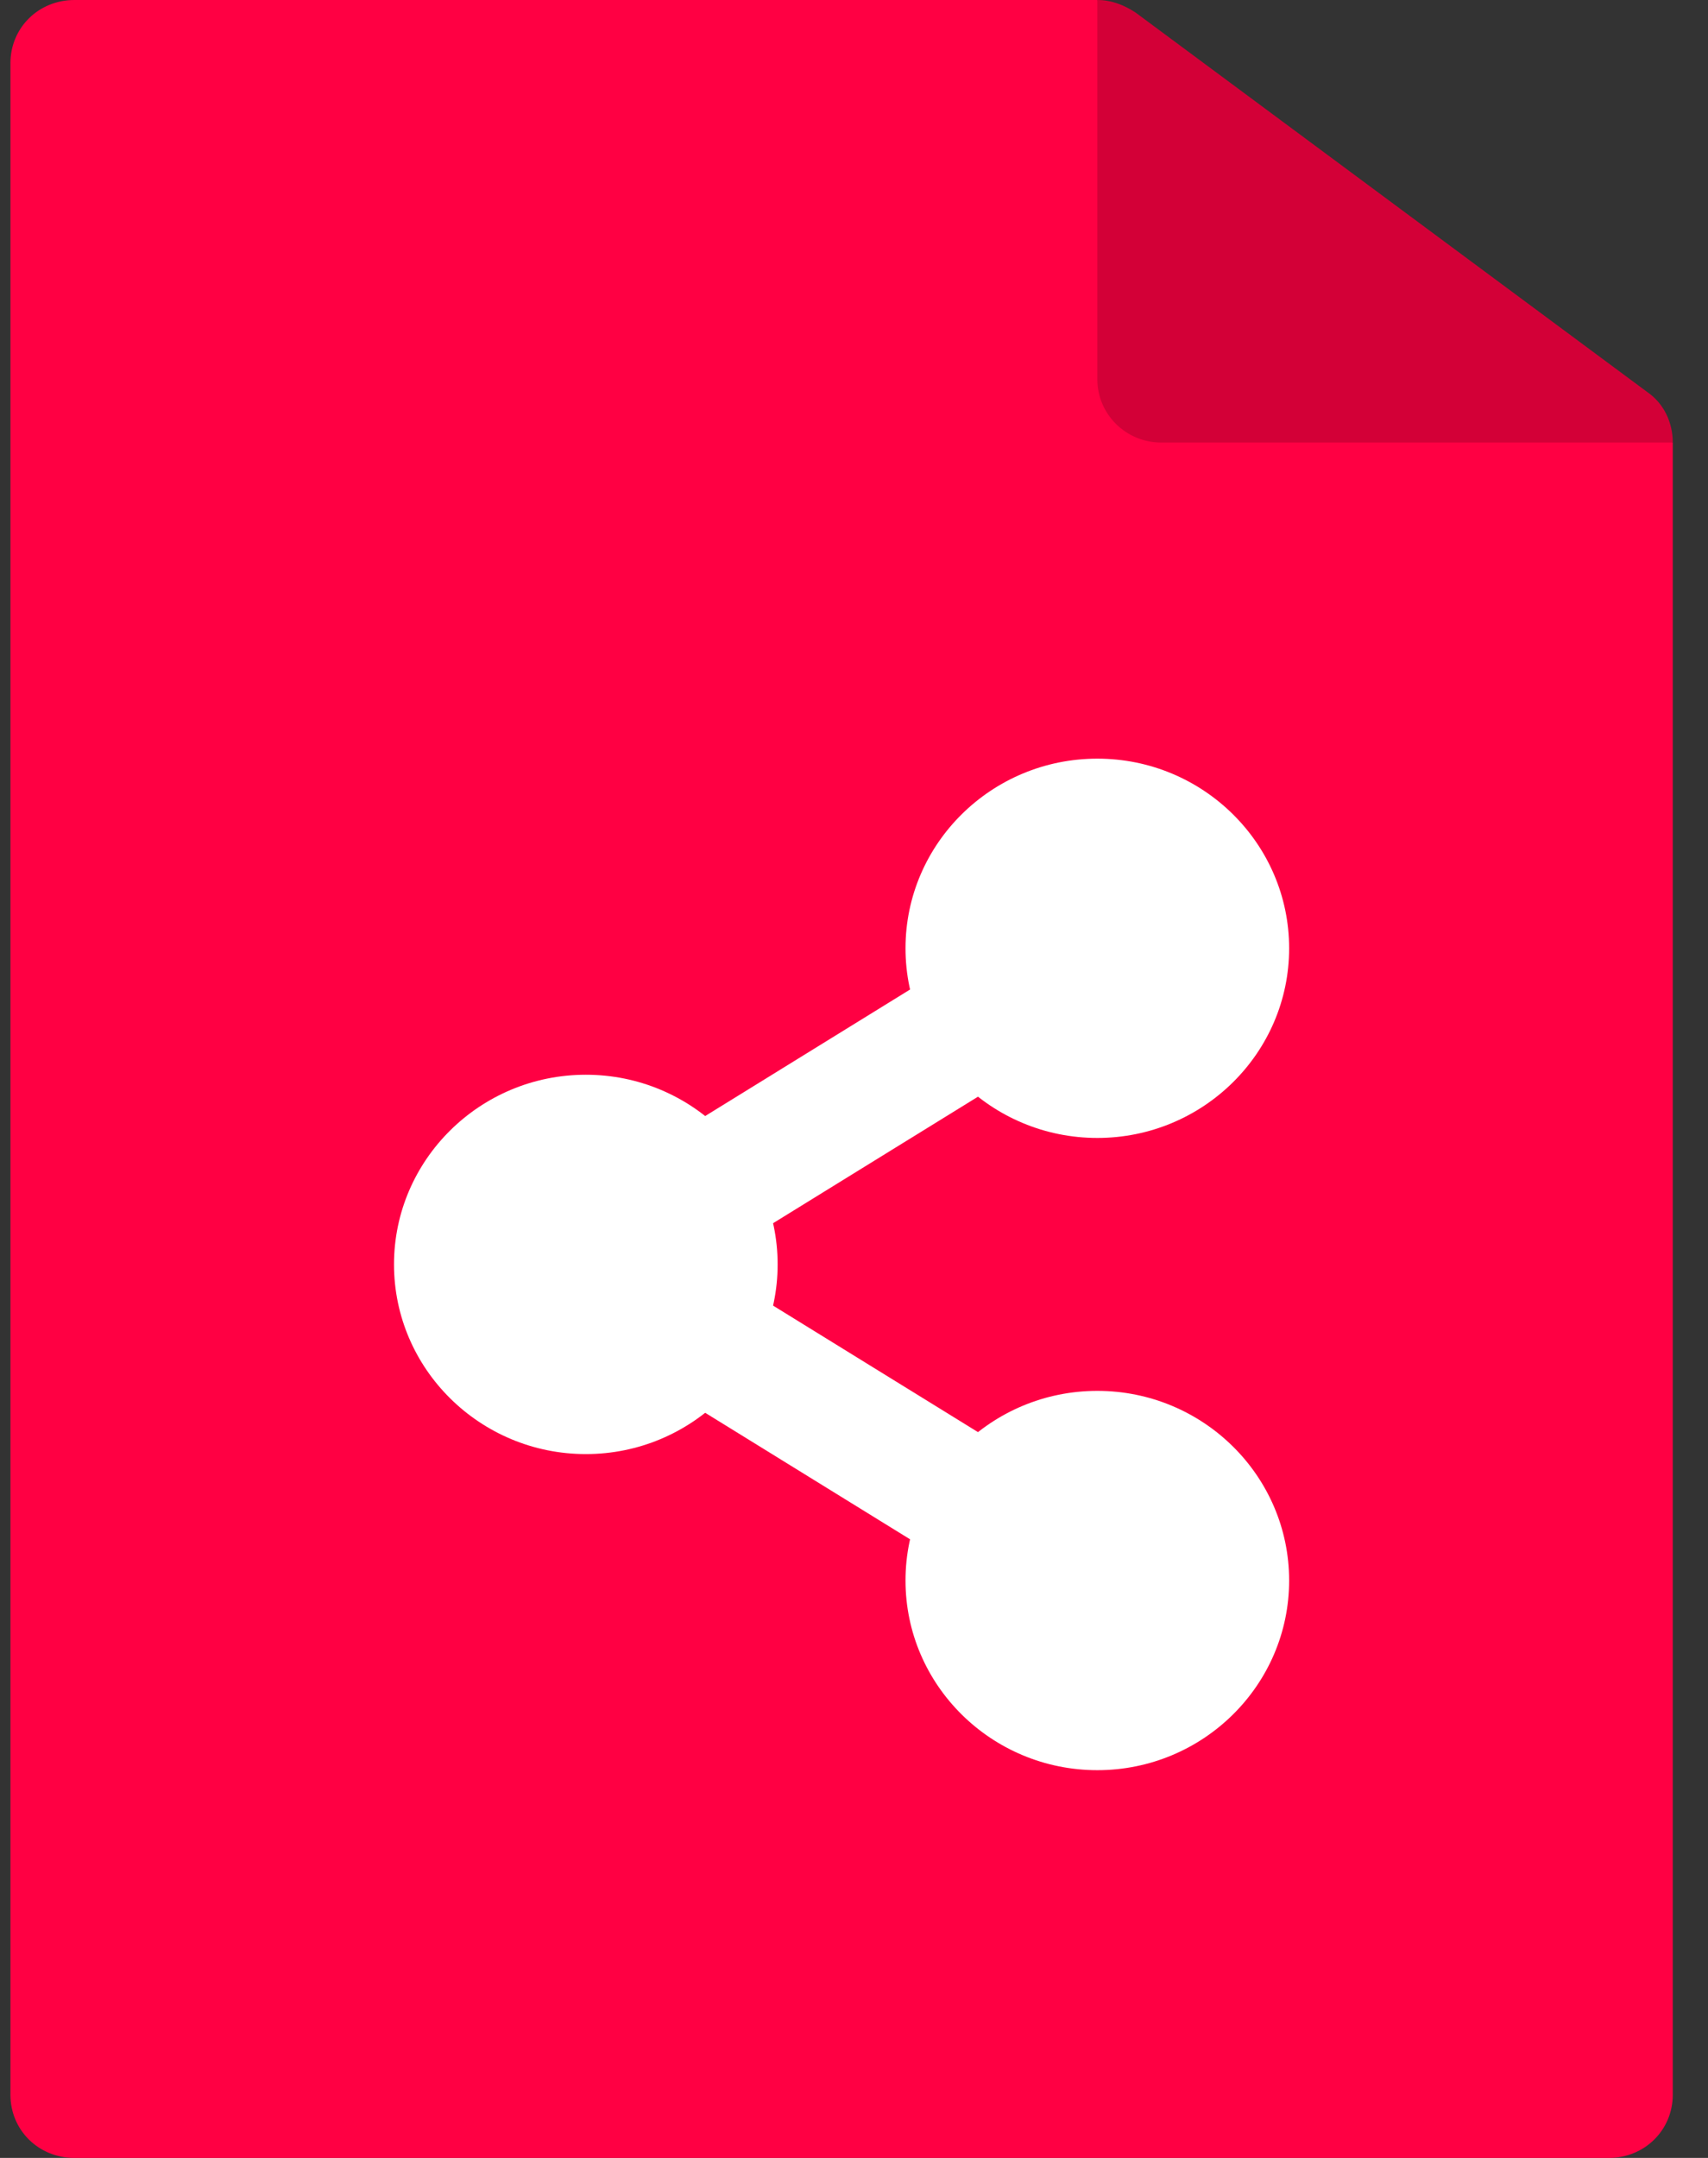 <svg width="38" height="48" viewBox="0 0 38 48" fill="none" xmlns="http://www.w3.org/2000/svg">
<rect x="0" y="0" width="38" height="48" fill="#333333" stroke="none"/>
<path d="M37.216 9.844V46.594C37.216 47.381 36.59 48 35.793 48H1.654C0.857 48 0.232 47.381 0.232 46.594V1.406C0.232 0.619 0.857 0 1.654 0H24.414L27.259 4.922L30.104 7.031L37.216 9.844Z" fill="#FF0043"/>
<path d="M36.647 8.719L25.267 0.281C25.011 0.112 24.727 0 24.414 0V8.438C24.414 9.214 25.05 9.844 25.836 9.844H37.216C37.216 9.394 37.017 8.972 36.647 8.719Z" fill="#D30037"/>
<path d="M14.24 27.378C13.823 26.72 14.026 25.852 14.692 25.44L21.249 21.392C21.913 20.985 22.794 21.182 23.208 21.841C23.625 22.499 23.422 23.366 22.755 23.779L16.198 27.827C15.539 28.234 14.659 28.042 14.24 27.378Z" fill="white"/>
<path d="M21.249 34.858L14.692 30.81C14.026 30.398 13.823 29.53 14.24 28.872C14.656 28.211 15.54 28.018 16.198 28.423L22.755 32.471C23.422 32.883 23.625 33.751 23.208 34.409C22.788 35.074 21.908 35.265 21.249 34.858Z" fill="white"/>
<path d="M13.034 32.344C10.681 32.344 8.766 30.451 8.766 28.125C8.766 25.799 10.681 23.906 13.034 23.906C15.387 23.906 17.301 25.799 17.301 28.125C17.301 30.451 15.387 32.344 13.034 32.344Z" fill="white"/>
<path d="M24.414 25.312C22.06 25.312 20.146 23.42 20.146 21.094C20.146 18.767 22.06 16.875 24.414 16.875C26.767 16.875 28.681 18.767 28.681 21.094C28.681 23.42 26.767 25.312 24.414 25.312Z" fill="white"/>
<path d="M24.414 39.375C22.06 39.375 20.146 37.483 20.146 35.156C20.146 32.83 22.06 30.938 24.414 30.938C26.767 30.938 28.681 32.83 28.681 35.156C28.681 37.483 26.767 39.375 24.414 39.375Z" fill="white"/>
</svg>

